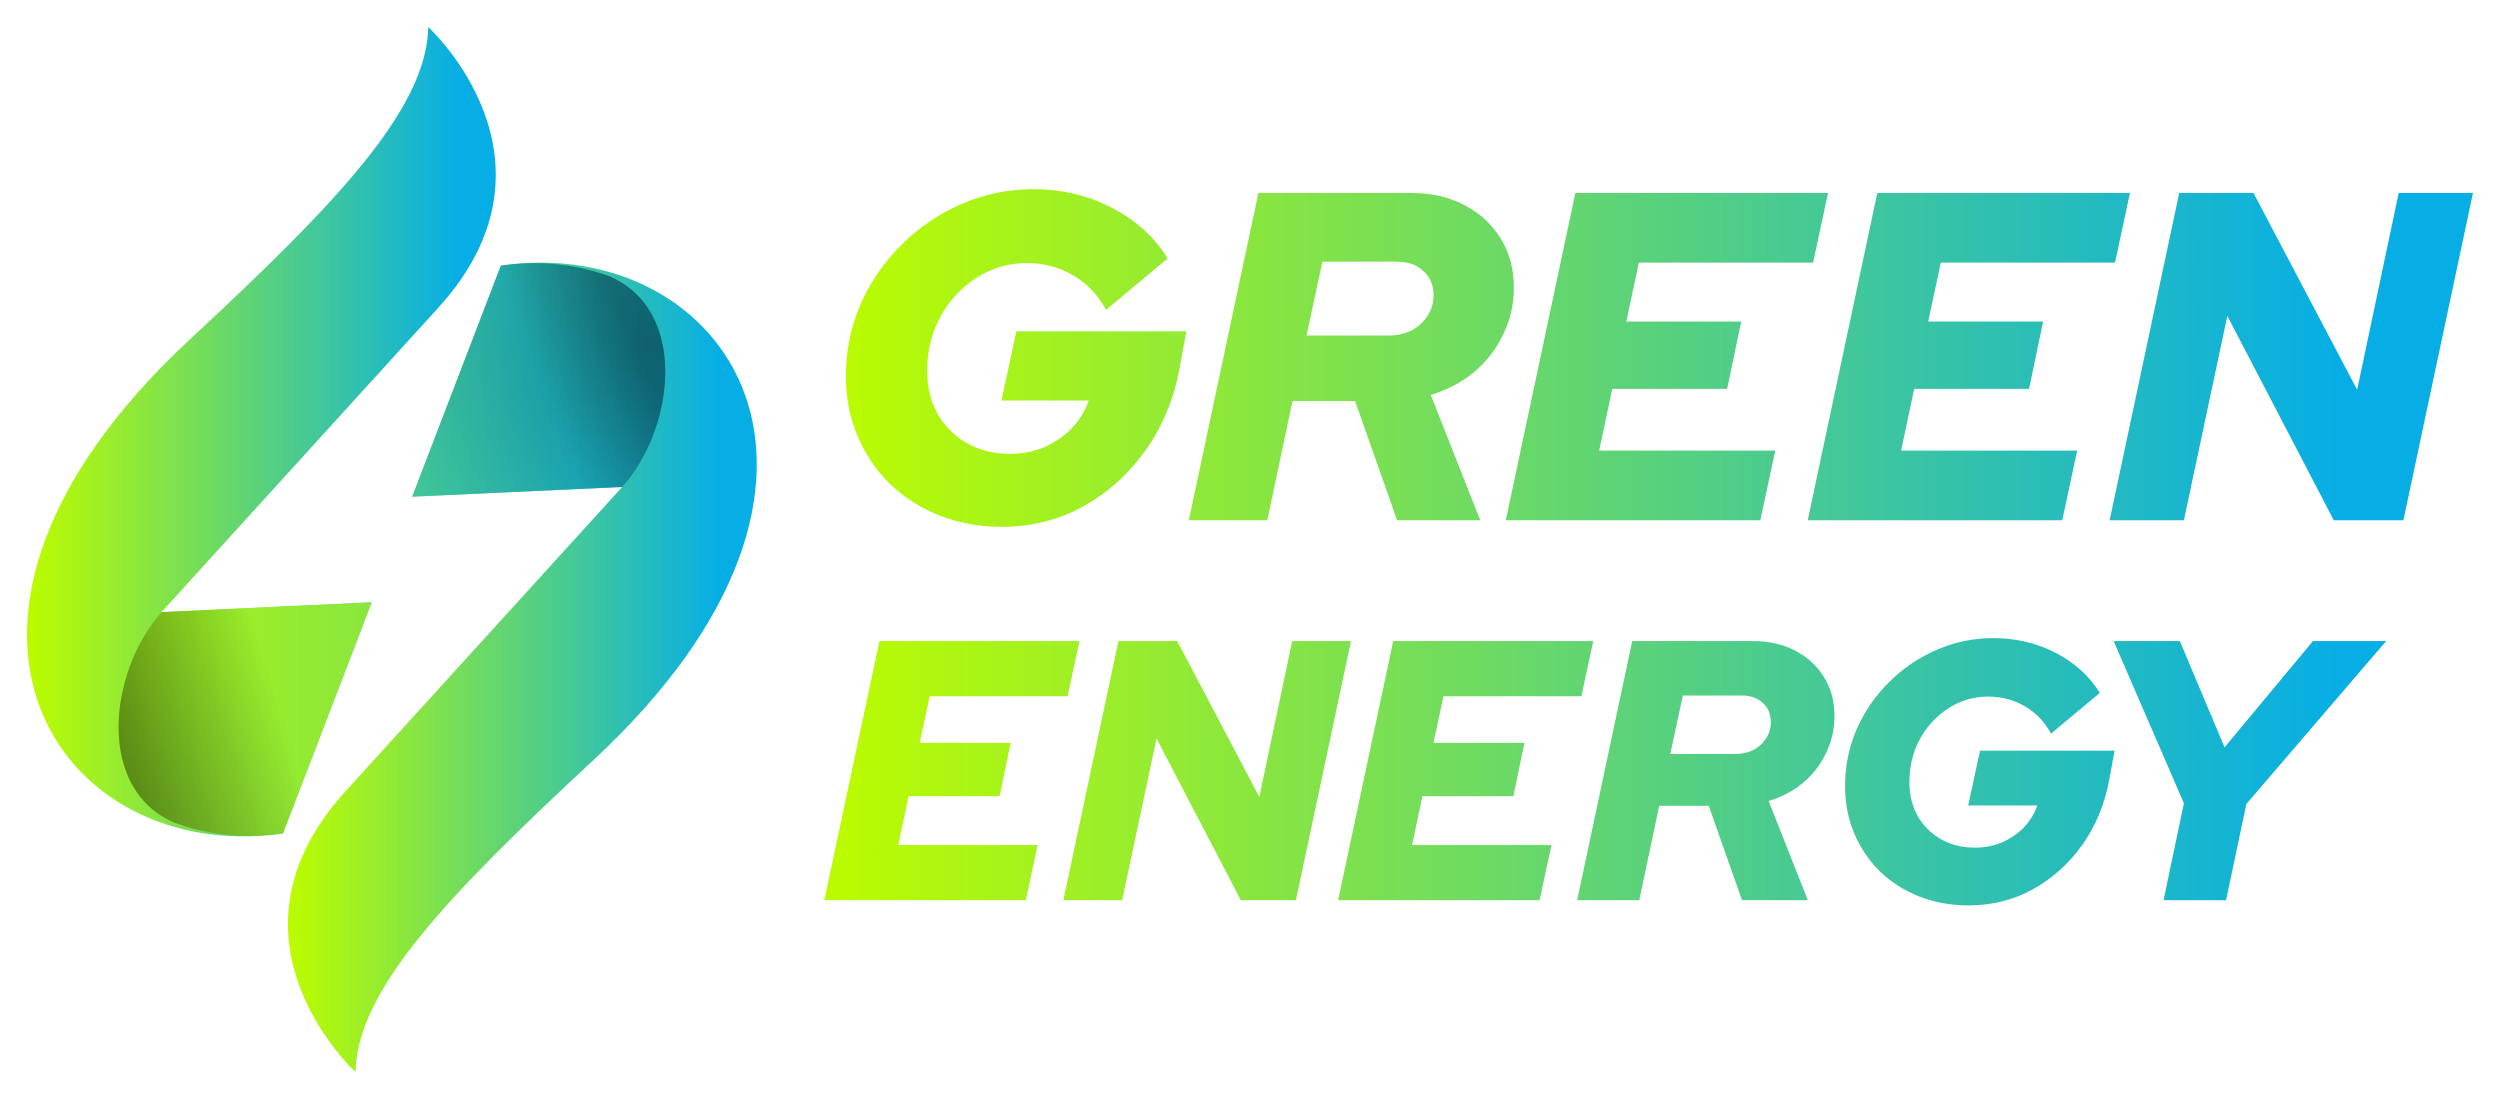 <svg width="185" height="82" viewBox="0 0 185 82" fill="none" xmlns="http://www.w3.org/2000/svg">
<g filter="url(#filter0_d_681_441)">
<path d="M29.689 0C29.589 6.05 22.887 13.052 12.104 23.064C-10.382 43.921 2.337 62.094 18.938 59.675L25.501 42.573L9.954 43.294C9.954 43.294 25.232 26.486 30.441 20.763C40.415 9.792 29.689 0 29.689 0Z" fill="url(#paint0_linear_681_441)"/>
<path d="M10.97 58.904C11.402 59.061 11.841 59.199 12.286 59.318C12.286 59.318 12.293 59.318 12.299 59.318C14.368 59.869 16.606 60.014 18.938 59.675L25.501 42.573L9.96 43.294C6.017 47.72 5.071 56.453 10.97 58.904Z" fill="url(#paint1_radial_681_441)" fill-opacity="0.7"/>
<path d="M24.311 77.327C24.411 71.278 31.113 64.275 41.895 54.264C64.382 33.407 51.662 15.233 35.062 17.653L28.498 34.754L44.045 34.033C44.045 34.033 28.768 50.841 23.558 56.564C13.584 67.535 24.304 77.327 24.304 77.327H24.311Z" fill="url(#paint2_linear_681_441)"/>
<path d="M43.036 18.424C42.603 18.267 42.165 18.13 41.719 18.011C41.719 18.011 41.713 18.011 41.707 18.011C39.638 17.459 37.4 17.315 35.068 17.653L28.504 34.755L44.045 34.034C47.989 29.608 48.935 20.875 43.036 18.424Z" fill="url(#paint3_linear_681_441)" fill-opacity="0.7"/>
<path d="M43.036 18.424C42.603 18.267 42.165 18.13 41.719 18.011C41.719 18.011 41.713 18.011 41.707 18.011C39.638 17.459 37.4 17.315 35.068 17.653L28.504 34.755L44.045 34.034C47.989 29.608 48.935 20.875 43.036 18.424Z" fill="url(#paint4_radial_681_441)" fill-opacity="0.2"/>
</g>
<g filter="url(#filter1_d_681_441)">
<path d="M72.14 36.985C70.481 36.985 68.949 36.708 67.543 36.154C66.138 35.6 64.917 34.828 63.88 33.836C62.843 32.821 62.037 31.632 61.461 30.271C60.885 28.91 60.597 27.434 60.597 25.842C60.597 23.973 60.954 22.208 61.668 20.547C62.406 18.863 63.419 17.387 64.71 16.118C66 14.826 67.474 13.822 69.133 13.107C70.815 12.369 72.589 12 74.455 12C76.575 12 78.522 12.461 80.296 13.384C82.07 14.307 83.441 15.553 84.408 17.122L79.847 20.928C79.247 19.821 78.43 18.967 77.393 18.367C76.379 17.767 75.239 17.468 73.971 17.468C72.958 17.468 72.001 17.675 71.103 18.09C70.228 18.506 69.444 19.082 68.753 19.821C68.085 20.536 67.555 21.378 67.163 22.347C66.795 23.316 66.61 24.354 66.61 25.461C66.61 26.638 66.864 27.688 67.371 28.61C67.9 29.533 68.626 30.26 69.548 30.79C70.469 31.321 71.529 31.586 72.727 31.586C73.626 31.586 74.467 31.425 75.25 31.102C76.033 30.756 76.713 30.294 77.289 29.718C77.865 29.118 78.291 28.426 78.568 27.641H72.105L73.211 22.52H85.791L85.307 25.15C84.892 27.457 84.051 29.51 82.784 31.309C81.517 33.086 79.962 34.481 78.118 35.497C76.298 36.489 74.305 36.985 72.14 36.985Z" fill="url(#paint5_linear_681_441)"/>
<path d="M85.973 36.5L91.122 12.277H102.389C103.909 12.277 105.234 12.577 106.363 13.177C107.515 13.776 108.413 14.607 109.059 15.668C109.704 16.706 110.026 17.917 110.026 19.302C110.026 20.524 109.761 21.678 109.231 22.762C108.724 23.823 108.01 24.746 107.089 25.53C106.167 26.292 105.096 26.857 103.875 27.226L107.538 36.5H101.386L98.276 27.676H93.645L91.779 36.5H85.973ZM94.682 22.831H100.73C101.375 22.831 101.951 22.704 102.458 22.451C102.965 22.174 103.356 21.816 103.633 21.378C103.932 20.916 104.082 20.409 104.082 19.855C104.082 19.094 103.829 18.494 103.322 18.056C102.838 17.594 102.181 17.364 101.352 17.364H95.857L94.682 22.831Z" fill="url(#paint6_linear_681_441)"/>
<path d="M109.429 36.5L114.578 12.277H133.275L132.169 17.433H119.278L118.345 21.793H126.847L125.81 26.776H117.308L116.341 31.344H129.369L128.264 36.5H109.429Z" fill="url(#paint7_linear_681_441)"/>
<path d="M131.771 36.5L136.92 12.277H155.617L154.511 17.433H141.62L140.687 21.793H149.189L148.152 26.776H139.65L138.683 31.344H151.712L150.606 36.5H131.771Z" fill="url(#paint8_linear_681_441)"/>
<path d="M154.113 36.5L159.262 12.277H164.757L172.429 26.845L175.505 12.277H181L175.851 36.5H170.701L162.822 21.378L159.608 36.5H154.113Z" fill="url(#paint9_linear_681_441)"/>
<path d="M59 64.617L63.077 45.44H77.878L77.002 49.522H66.797L66.059 52.973H72.789L71.968 56.918H65.238L64.472 60.535H74.786L73.911 64.617H59Z" fill="url(#paint10_linear_681_441)"/>
<path d="M76.688 64.617L80.764 45.44H85.114L91.188 56.973L93.623 45.44H97.973L93.897 64.617H89.82L83.582 52.645L81.038 64.617H76.688Z" fill="url(#paint11_linear_681_441)"/>
<path d="M97.02 64.617L101.097 45.44H115.898L115.023 49.522H104.817L104.079 52.973H110.809L109.988 56.918H103.258L102.492 60.535H112.806L111.931 64.617H97.02Z" fill="url(#paint12_linear_681_441)"/>
<path d="M114.708 64.617L118.784 45.44H127.703C128.907 45.44 129.956 45.677 130.85 46.152C131.762 46.627 132.473 47.284 132.984 48.124C133.494 48.946 133.75 49.905 133.75 51.001C133.75 51.969 133.54 52.882 133.12 53.74C132.719 54.581 132.154 55.311 131.424 55.932C130.695 56.535 129.846 56.982 128.88 57.275L131.78 64.617H126.91L124.447 57.631H120.781L119.304 64.617H114.708ZM121.602 53.795H126.39C126.901 53.795 127.357 53.695 127.758 53.494C128.159 53.275 128.469 52.992 128.688 52.645C128.925 52.279 129.044 51.878 129.044 51.439C129.044 50.837 128.843 50.362 128.442 50.015C128.059 49.649 127.539 49.467 126.882 49.467H122.532L121.602 53.795Z" fill="url(#paint13_linear_681_441)"/>
<path d="M143.673 65C142.36 65 141.147 64.781 140.034 64.343C138.922 63.904 137.955 63.292 137.134 62.507C136.314 61.703 135.675 60.763 135.219 59.685C134.763 58.608 134.535 57.439 134.535 56.179C134.535 54.699 134.818 53.302 135.383 51.987C135.967 50.654 136.77 49.485 137.791 48.481C138.812 47.458 139.98 46.663 141.293 46.097C142.624 45.513 144.029 45.221 145.506 45.221C147.184 45.221 148.726 45.586 150.13 46.316C151.535 47.047 152.62 48.033 153.386 49.275L149.774 52.288C149.3 51.412 148.653 50.736 147.832 50.261C147.029 49.786 146.127 49.549 145.123 49.549C144.321 49.549 143.564 49.713 142.852 50.042C142.159 50.371 141.539 50.827 140.992 51.412C140.463 51.978 140.044 52.645 139.734 53.412C139.442 54.179 139.296 55.001 139.296 55.877C139.296 56.809 139.496 57.64 139.898 58.37C140.317 59.101 140.892 59.676 141.621 60.096C142.351 60.516 143.19 60.726 144.138 60.726C144.85 60.726 145.515 60.599 146.136 60.343C146.756 60.069 147.294 59.704 147.75 59.247C148.206 58.772 148.543 58.224 148.762 57.603H143.646L144.521 53.549H154.48L154.097 55.631C153.769 57.457 153.103 59.083 152.1 60.507C151.097 61.913 149.866 63.018 148.406 63.822C146.966 64.607 145.388 65 143.673 65Z" fill="url(#paint14_linear_681_441)"/>
<path d="M158.103 64.617L159.608 57.439L154.41 45.44H159.307L162.618 53.302L169.157 45.44H174.574L164.232 57.494L162.727 64.617H158.103Z" fill="url(#paint15_linear_681_441)"/>
</g>
<defs>
<filter id="filter0_d_681_441" x="0" y="0" width="58" height="81.327" filterUnits="userSpaceOnUse" color-interpolation-filters="sRGB">
<feFlood flood-opacity="0" result="BackgroundImageFix"/>
<feColorMatrix in="SourceAlpha" type="matrix" values="0 0 0 0 0 0 0 0 0 0 0 0 0 0 0 0 0 0 127 0" result="hardAlpha"/>
<feOffset dx="2" dy="2"/>
<feGaussianBlur stdDeviation="1"/>
<feComposite in2="hardAlpha" operator="out"/>
<feColorMatrix type="matrix" values="0 0 0 0 0 0 0 0 0 0 0 0 0 0 0 0 0 0 0.5 0"/>
<feBlend mode="normal" in2="BackgroundImageFix" result="effect1_dropShadow_681_441"/>
<feBlend mode="normal" in="SourceGraphic" in2="effect1_dropShadow_681_441" result="shape"/>
</filter>
<filter id="filter1_d_681_441" x="59" y="12" width="126" height="57" filterUnits="userSpaceOnUse" color-interpolation-filters="sRGB">
<feFlood flood-opacity="0" result="BackgroundImageFix"/>
<feColorMatrix in="SourceAlpha" type="matrix" values="0 0 0 0 0 0 0 0 0 0 0 0 0 0 0 0 0 0 127 0" result="hardAlpha"/>
<feOffset dx="2" dy="2"/>
<feGaussianBlur stdDeviation="1"/>
<feComposite in2="hardAlpha" operator="out"/>
<feColorMatrix type="matrix" values="0 0 0 0 0 0 0 0 0 0 0 0 0 0 0 0 0 0 0.5 0"/>
<feBlend mode="normal" in2="BackgroundImageFix" result="effect1_dropShadow_681_441"/>
<feBlend mode="normal" in="SourceGraphic" in2="effect1_dropShadow_681_441" result="shape"/>
</filter>
<linearGradient id="paint0_linear_681_441" x1="0.507" y1="30.059" x2="31.897" y2="30.059" gradientUnits="userSpaceOnUse">
<stop stop-color="#BAFB02"/>
<stop offset="1" stop-color="#06AEE5"/>
</linearGradient>
<radialGradient id="paint1_radial_681_441" cx="0" cy="0" r="1" gradientUnits="userSpaceOnUse" gradientTransform="translate(7.209 54.227) rotate(-16.557) scale(12.099 1005.73)">
<stop stop-color="#43640A"/>
<stop offset="1" stop-color="#B4F90A"/>
</radialGradient>
<linearGradient id="paint2_linear_681_441" x1="19.818" y1="47.494" x2="51.209" y2="47.494" gradientUnits="userSpaceOnUse">
<stop stop-color="#BAFB02"/>
<stop offset="1" stop-color="#06AEE5"/>
</linearGradient>
<linearGradient id="paint3_linear_681_441" x1="28.523" y1="34.792" x2="47.15" y2="27.616" gradientUnits="userSpaceOnUse">
<stop stop-color="#26BCBD"/>
<stop offset="0.603" stop-color="#0CAAD4"/>
<stop offset="0.974" stop-color="#0A5E74"/>
</linearGradient>
<radialGradient id="paint4_radial_681_441" cx="0" cy="0" r="1" gradientUnits="userSpaceOnUse" gradientTransform="translate(47.017 23.508) rotate(149.744) scale(21.773 18.602)">
<stop/>
<stop offset="1" stop-opacity="0"/>
</radialGradient>
<linearGradient id="paint5_linear_681_441" x1="60.785" y1="38.6" x2="171.185" y2="38.6" gradientUnits="userSpaceOnUse">
<stop stop-color="#BAFB02"/>
<stop offset="1" stop-color="#06AEE5"/>
</linearGradient>
<linearGradient id="paint6_linear_681_441" x1="60.785" y1="38.6" x2="171.185" y2="38.6" gradientUnits="userSpaceOnUse">
<stop stop-color="#BAFB02"/>
<stop offset="1" stop-color="#06AEE5"/>
</linearGradient>
<linearGradient id="paint7_linear_681_441" x1="60.785" y1="38.6" x2="171.185" y2="38.6" gradientUnits="userSpaceOnUse">
<stop stop-color="#BAFB02"/>
<stop offset="1" stop-color="#06AEE5"/>
</linearGradient>
<linearGradient id="paint8_linear_681_441" x1="60.785" y1="38.6" x2="171.185" y2="38.6" gradientUnits="userSpaceOnUse">
<stop stop-color="#BAFB02"/>
<stop offset="1" stop-color="#06AEE5"/>
</linearGradient>
<linearGradient id="paint9_linear_681_441" x1="60.785" y1="38.6" x2="171.185" y2="38.6" gradientUnits="userSpaceOnUse">
<stop stop-color="#BAFB02"/>
<stop offset="1" stop-color="#06AEE5"/>
</linearGradient>
<linearGradient id="paint10_linear_681_441" x1="60.785" y1="38.6" x2="171.185" y2="38.6" gradientUnits="userSpaceOnUse">
<stop stop-color="#BAFB02"/>
<stop offset="1" stop-color="#06AEE5"/>
</linearGradient>
<linearGradient id="paint11_linear_681_441" x1="60.785" y1="38.6" x2="171.185" y2="38.6" gradientUnits="userSpaceOnUse">
<stop stop-color="#BAFB02"/>
<stop offset="1" stop-color="#06AEE5"/>
</linearGradient>
<linearGradient id="paint12_linear_681_441" x1="60.785" y1="38.6" x2="171.185" y2="38.6" gradientUnits="userSpaceOnUse">
<stop stop-color="#BAFB02"/>
<stop offset="1" stop-color="#06AEE5"/>
</linearGradient>
<linearGradient id="paint13_linear_681_441" x1="60.785" y1="38.6" x2="171.185" y2="38.6" gradientUnits="userSpaceOnUse">
<stop stop-color="#BAFB02"/>
<stop offset="1" stop-color="#06AEE5"/>
</linearGradient>
<linearGradient id="paint14_linear_681_441" x1="60.785" y1="38.6" x2="171.185" y2="38.6" gradientUnits="userSpaceOnUse">
<stop stop-color="#BAFB02"/>
<stop offset="1" stop-color="#06AEE5"/>
</linearGradient>
<linearGradient id="paint15_linear_681_441" x1="60.785" y1="38.6" x2="171.185" y2="38.6" gradientUnits="userSpaceOnUse">
<stop stop-color="#BAFB02"/>
<stop offset="1" stop-color="#06AEE5"/>
</linearGradient>
</defs>
</svg>
